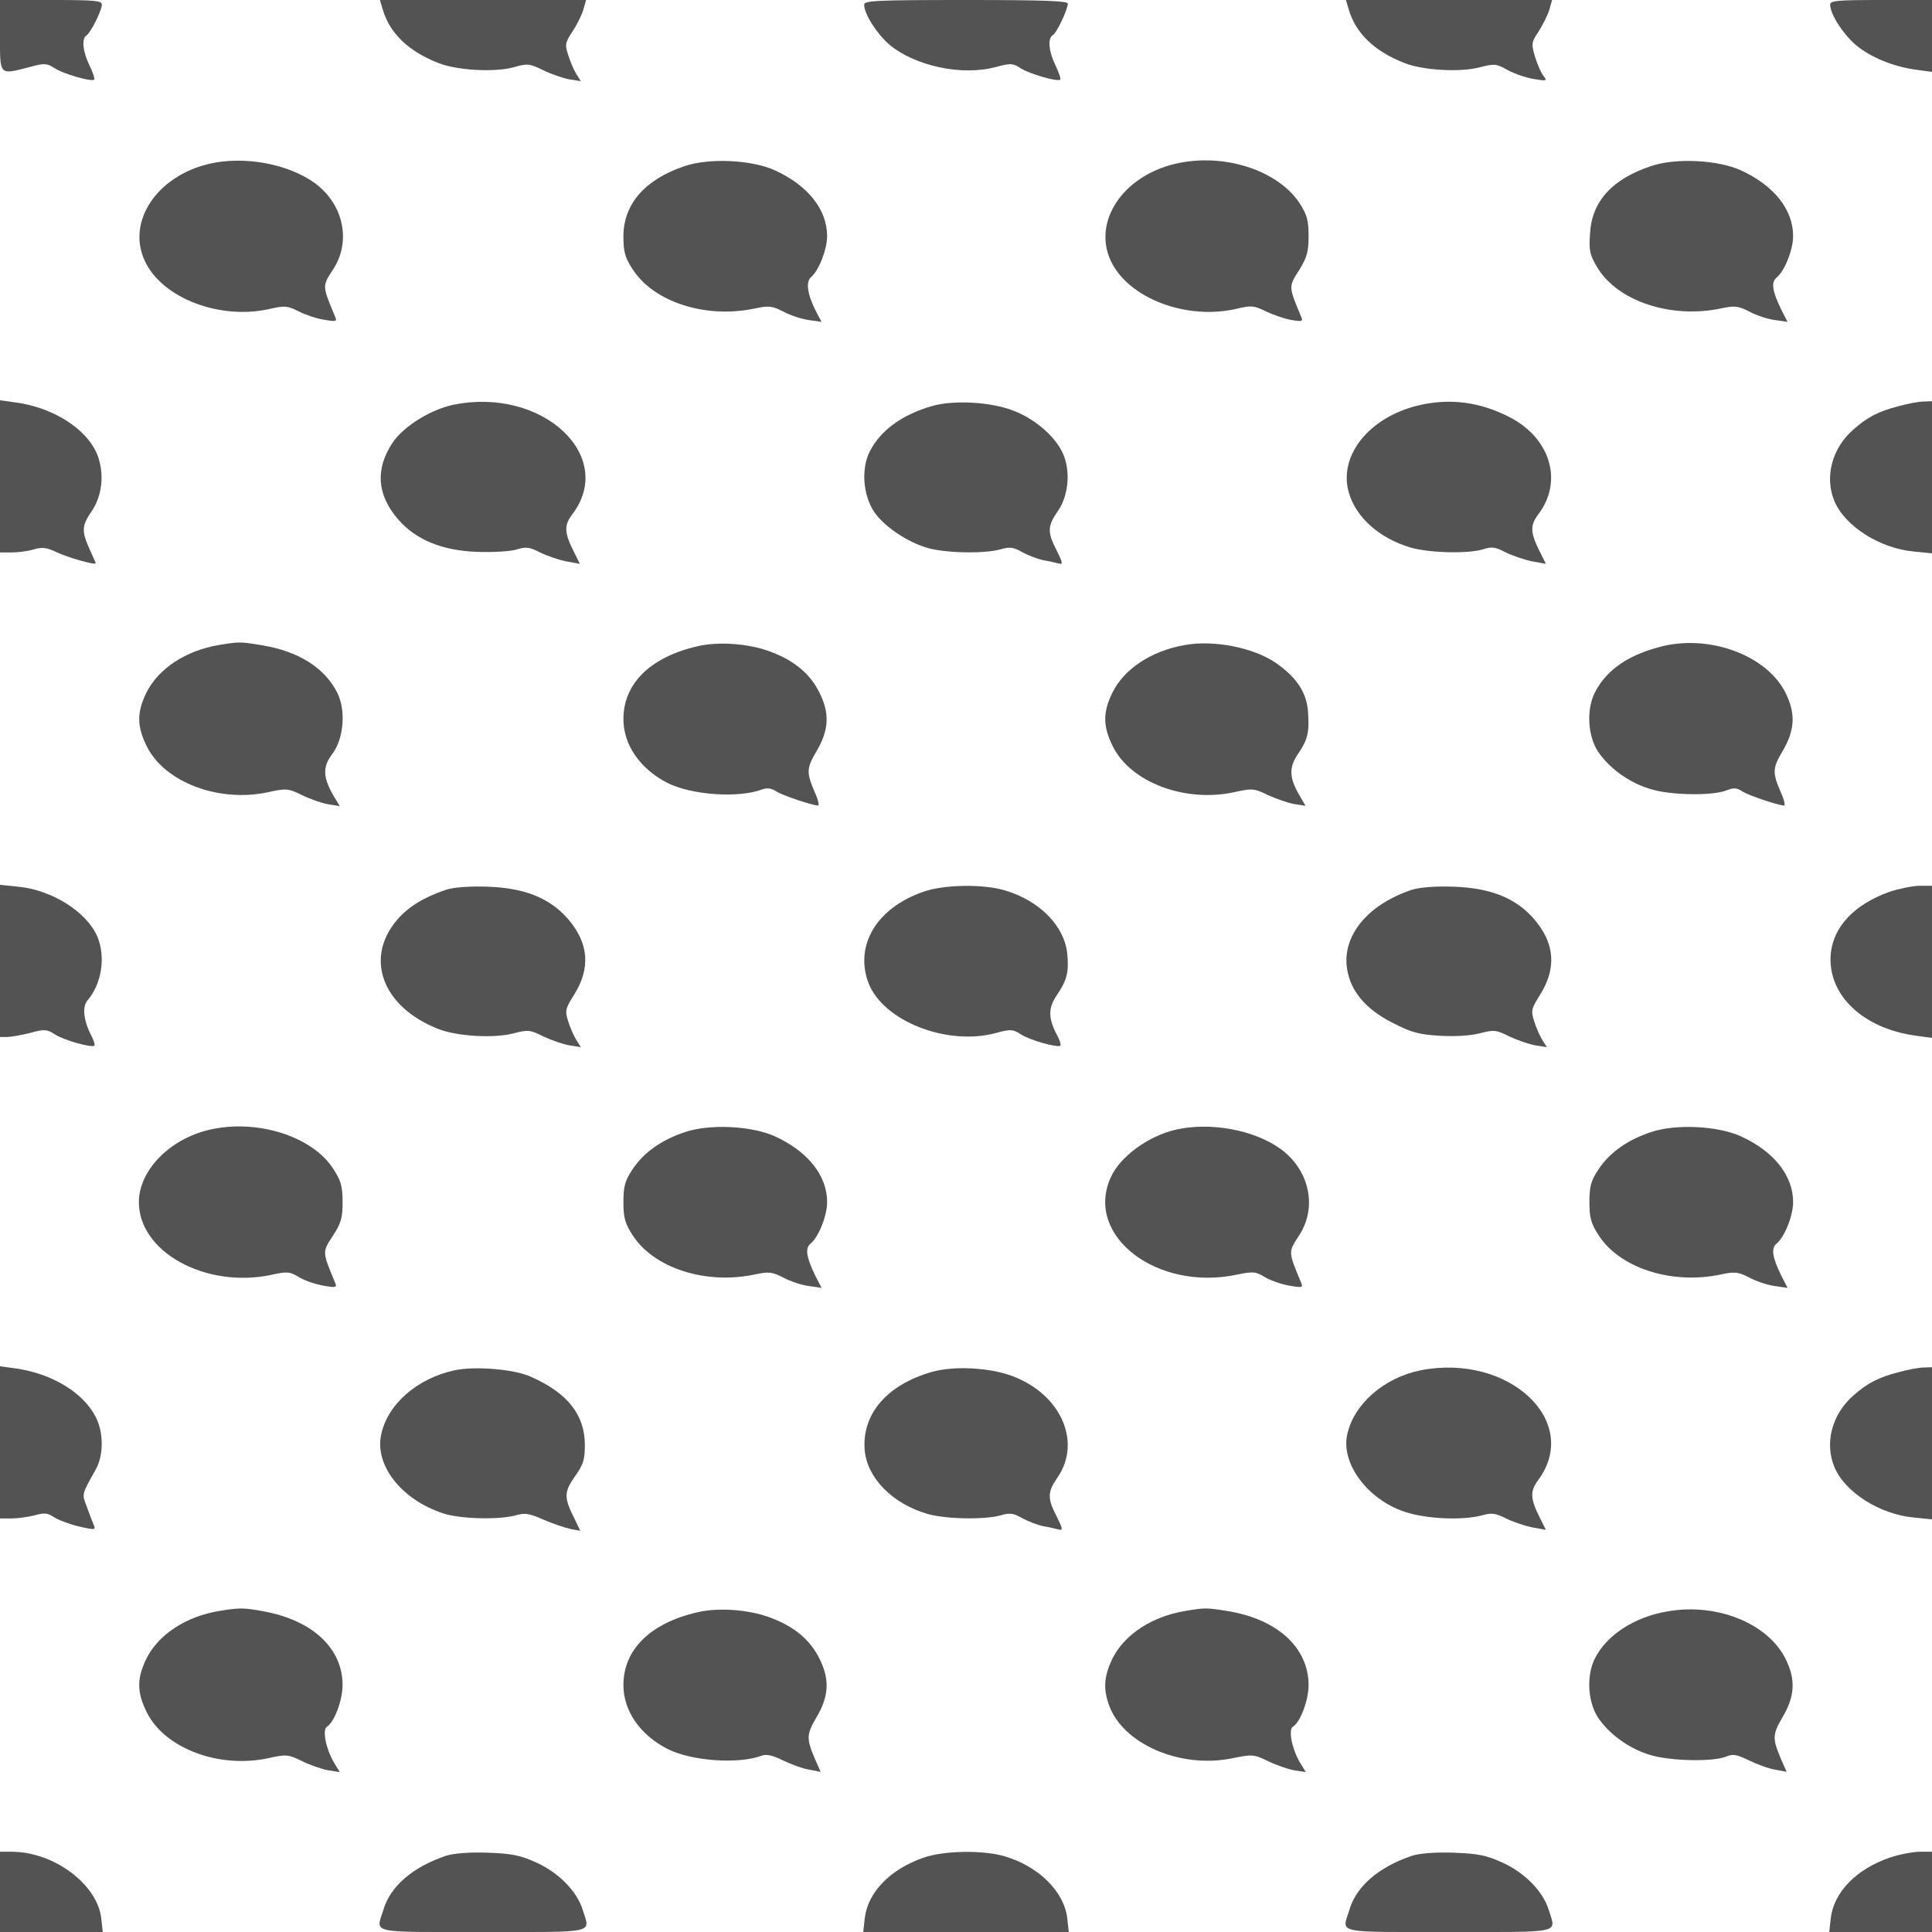 <?xml version="1.0" standalone="no"?>
<!DOCTYPE svg PUBLIC "-//W3C//DTD SVG 20010904//EN" "http://www.w3.org/TR/2001/REC-SVG-20010904/DTD/svg10.dtd">
<svg version="1.0" xmlns="http://www.w3.org/2000/svg" width="626pt" height="626pt"
  viewBox="0 0 626 626" preserveAspectRatio="xMidYMid meet">

  <g transform="translate(0,626) scale(0.1,-0.1)">
    <path fill="#535353" d="M0 6145 c0 -132 -4 -128 97 -102 47 13 55 12 80 -4 27 -18 120 -45
128 -37 3 3 -4 23 -15 46 -22 45 -26 87 -10 97 14 9 50 81 50 100 0 13 -23 15
-165 15 l-165 0 0 -115z" />
    <path fill="rgba(0,0,0,0)" d="M350 6240 c0 -23 -25 -76 -47 -102 -18 -20 -6 -66 32 -122 13 -20 20
-38 15 -41 -15 -9 -115 12 -165 34 -34 15 -52 17 -82 10 -21 -5 -53 -9 -70 -9
l-33 0 0 -514 0 -513 62 -7 c145 -15 270 -116 292 -237 7 -42 -12 -115 -44
-159 -22 -30 -22 -32 -6 -75 10 -24 24 -49 32 -55 7 -7 14 -19 14 -28 0 -21
-94 -10 -157 19 -26 12 -52 21 -58 20 -5 -2 -38 -8 -73 -13 l-62 -11 0 -508 0
-507 52 -7 c111 -15 223 -77 266 -147 51 -82 49 -165 -3 -243 -23 -34 -25 -41
-14 -74 6 -20 22 -50 35 -68 14 -19 20 -34 14 -38 -15 -9 -119 13 -165 35 -33
16 -47 18 -75 10 -19 -6 -52 -10 -72 -10 l-38 0 0 -514 0 -513 62 -7 c145 -15
270 -116 292 -237 7 -41 -12 -115 -42 -157 -18 -24 -20 -35 -11 -64 5 -20 18
-47 29 -61 11 -14 20 -31 20 -37 0 -19 -99 -6 -157 21 -26 12 -52 21 -58 20
-5 -2 -38 -8 -73 -13 l-62 -11 0 -508 0 -507 53 -7 c111 -15 222 -77 266 -148
11 -18 25 -57 32 -85 l11 -52 424 0 424 0 0 33 c1 49 32 107 84 155 149 137
423 130 557 -15 46 -50 69 -98 69 -143 l0 -30 424 0 424 0 7 38 c26 146 163
243 345 245 189 2 329 -87 361 -229 l12 -54 424 0 423 0 0 30 c0 111 127 223
285 251 201 35 424 -96 425 -248 l0 -33 423 0 424 0 12 54 c28 123 139 209
304 232 l47 6 0 508 0 507 -65 11 c-269 44 -378 271 -208 434 50 49 135 86
211 94 l62 7 0 512 0 512 -59 6 c-142 12 -269 114 -296 234 -10 47 18 131 60
180 45 53 139 100 228 115 l67 11 0 507 0 507 -67 11 c-268 45 -377 279 -202
436 53 49 135 85 210 93 l59 6 0 512 0 512 -62 7 c-113 11 -224 81 -269 168
-10 21 -19 46 -19 58 0 20 -4 20 -430 20 -356 0 -430 -2 -430 -14 0 -7 -14
-40 -31 -74 -35 -68 -34 -86 6 -147 16 -23 23 -41 17 -47 -13 -13 -117 7 -165
32 -32 17 -45 19 -75 10 -55 -15 -171 -12 -233 6 -64 19 -139 64 -174 106 -13
16 -32 51 -42 78 l-18 50 -427 0 c-425 0 -428 0 -428 -20 0 -23 -25 -76 -47
-102 -18 -20 -6 -66 33 -123 19 -29 21 -37 10 -41 -22 -8 -127 15 -164 37 -29
17 -39 18 -78 8 -74 -19 -211 -6 -280 25 -92 42 -174 135 -174 196 0 20 -4 20
-430 20 -353 0 -430 -2 -430 -13 0 -8 -14 -42 -31 -76 -34 -69 -34 -87 6 -145
41 -60 37 -63 -56 -46 -29 6 -71 19 -92 30 -32 17 -45 19 -75 10 -55 -15 -171
-12 -233 6 -64 19 -139 64 -174 106 -13 16 -32 51 -42 78 l-18 50 -427 0
c-425 0 -428 0 -428 -20z m604 -509 c117 -52 181 -135 181 -237 0 -51 -5 -69
-31 -111 -30 -48 -31 -52 -18 -88 7 -21 22 -51 33 -66 12 -16 21 -31 21 -35 0
-13 -116 7 -165 30 -40 18 -57 21 -85 13 -19 -5 -77 -7 -130 -5 -79 3 -105 8
-155 31 -255 119 -227 392 50 484 64 20 238 12 299 -16z m1571 -4 c71 -33 130
-87 156 -142 33 -72 21 -170 -28 -227 -19 -21 -10 -65 23 -113 30 -45 30 -55
1 -55 -34 0 -139 29 -164 45 -17 11 -28 12 -53 4 -52 -19 -227 -7 -283 19
-118 53 -182 137 -182 237 0 106 72 193 198 242 53 20 77 23 167 20 90 -2 114
-7 165 -30z m1559 4 c117 -52 181 -135 181 -237 0 -51 -5 -69 -31 -111 -30
-48 -31 -52 -18 -88 7 -21 22 -51 33 -66 12 -16 21 -31 21 -35 0 -14 -116 7
-165 30 -38 17 -57 21 -80 14 -49 -14 -196 -10 -241 6 -144 50 -224 140 -224
251 0 111 84 205 225 252 64 20 238 12 299 -16z m1571 -4 c71 -33 130 -87 156
-142 33 -72 21 -170 -28 -227 -19 -21 -10 -65 23 -113 30 -45 30 -55 1 -55
-34 0 -139 29 -164 45 -17 11 -29 12 -49 5 -41 -16 -192 -13 -251 5 -109 33
-205 128 -218 218 -18 116 64 225 206 277 44 17 73 20 159 17 90 -2 114 -7
165 -30z m-3952 -768 c137 -45 223 -149 215 -261 -3 -40 -12 -68 -32 -98 -33
-49 -30 -82 9 -142 14 -21 25 -41 25 -44 0 -13 -110 5 -157 26 -45 20 -53 21
-125 9 -133 -21 -255 12 -344 93 -88 80 -107 172 -56 269 73 140 284 207 465
148z m1542 7 c128 -34 220 -120 239 -227 7 -41 -12 -115 -42 -157 -18 -24 -20
-35 -11 -64 5 -20 18 -47 29 -61 11 -14 20 -31 20 -37 0 -20 -105 -5 -161 22
-36 19 -53 22 -71 14 -12 -5 -66 -9 -118 -9 -75 0 -107 4 -153 22 -211 82
-267 280 -116 415 42 38 108 73 164 87 50 12 167 10 220 -5z m1586 -6 c164
-51 257 -200 204 -327 -9 -21 -23 -45 -32 -55 -20 -22 -12 -69 22 -120 14 -21
25 -41 25 -44 0 -13 -110 5 -157 26 -45 20 -53 21 -125 9 -133 -21 -255 12
-344 93 -88 80 -107 172 -56 269 73 139 281 206 463 149z m-3886 -791 c43 -16
76 -38 115 -78 93 -93 105 -192 35 -286 -21 -28 -21 -33 -9 -76 8 -25 23 -54
34 -64 11 -10 20 -22 20 -27 0 -17 -97 -7 -155 17 -55 23 -65 24 -118 14 -167
-33 -357 42 -416 165 -28 56 -28 136 0 192 34 71 115 130 219 160 66 20 201
11 275 -17z m1497 20 c108 -23 201 -87 238 -165 32 -64 25 -155 -14 -215 -27
-40 -28 -45 -16 -78 7 -20 21 -48 31 -63 11 -14 19 -29 19 -33 0 -15 -121 4
-165 25 -41 20 -50 21 -97 10 -68 -17 -178 -7 -253 21 -105 39 -195 149 -195
239 0 73 63 167 144 215 85 49 202 66 308 44z m1633 -20 c80 -30 166 -114 184
-181 18 -62 7 -126 -28 -175 -27 -37 -27 -40 -15 -84 8 -25 23 -54 34 -64 11
-10 20 -23 20 -28 0 -17 -123 -1 -168 22 -39 20 -48 21 -103 10 -158 -31 -332
30 -406 142 -38 58 -44 150 -13 213 36 75 119 135 225 163 71 18 197 10 270
-18z m1497 20 c108 -23 201 -87 238 -165 31 -64 25 -155 -14 -214 -32 -48 -30
-72 10 -132 13 -21 24 -41 24 -44 0 -14 -122 5 -163 25 -40 19 -50 20 -98 10
-71 -15 -180 -6 -254 22 -105 39 -195 149 -195 239 0 73 63 167 144 215 85 49
202 66 308 44z m-3867 -796 c93 -31 170 -95 199 -165 25 -59 20 -117 -15 -187
-34 -69 -34 -87 6 -145 41 -60 37 -63 -56 -46 -29 6 -71 19 -92 30 -32 17 -45
19 -75 10 -20 -5 -69 -10 -108 -10 -292 0 -459 260 -278 432 104 98 273 131
419 81z m1506 17 c79 -15 172 -64 214 -112 75 -88 78 -209 8 -290 -18 -20 -6
-66 32 -122 13 -20 20 -38 15 -41 -15 -9 -120 13 -164 35 -34 17 -46 18 -90 8
-78 -16 -204 -5 -269 25 -187 86 -238 266 -111 394 90 89 228 128 365 103z
m1565 -1 c113 -21 217 -91 255 -174 28 -61 24 -122 -12 -193 -35 -67 -34 -87
6 -146 14 -20 25 -42 25 -47 0 -17 -98 0 -159 27 -45 20 -59 23 -90 14 -59
-16 -173 -12 -242 10 -162 50 -257 200 -205 324 31 73 109 140 201 169 89 28
135 32 221 16z m-3850 -798 c76 -27 143 -78 179 -136 25 -40 30 -59 30 -110 0
-52 -5 -70 -31 -112 -30 -48 -31 -52 -18 -88 7 -21 22 -51 33 -66 12 -16 21
-31 21 -35 0 -14 -116 7 -165 30 -38 17 -57 21 -80 14 -48 -14 -197 -10 -241
6 -100 35 -172 92 -208 163 -20 41 -21 123 -1 171 31 72 111 137 210 168 64
20 206 17 271 -5z m1599 -14 c71 -33 130 -87 156 -142 33 -72 21 -170 -28
-227 -19 -21 -10 -65 23 -113 30 -45 30 -55 1 -55 -34 0 -139 29 -164 45 -16
11 -29 12 -54 5 -51 -15 -189 -12 -245 5 -105 31 -191 111 -215 198 -32 118
53 242 201 297 45 17 74 20 160 17 90 -2 114 -7 165 -30z m1558 5 c118 -53
182 -137 182 -238 0 -51 -5 -69 -31 -111 -30 -48 -31 -52 -18 -88 7 -21 22
-51 33 -66 12 -16 21 -31 21 -35 0 -13 -116 7 -165 30 -40 18 -57 21 -85 13
-19 -5 -77 -7 -130 -5 -79 3 -105 8 -155 31 -255 119 -227 392 50 484 64 21
238 12 298 -15z m1572 -5 c71 -33 130 -87 156 -142 33 -72 21 -170 -28 -227
-19 -21 -10 -65 23 -113 30 -44 30 -55 2 -55 -39 0 -136 26 -162 44 -19 12
-31 14 -52 6 -41 -16 -192 -13 -249 4 -105 32 -193 113 -216 199 -32 119 52
242 204 298 81 30 241 23 322 -14z m-3952 -768 c166 -54 255 -199 202 -326 -9
-21 -23 -45 -32 -55 -20 -22 -11 -73 22 -122 14 -20 25 -40 25 -43 0 -13 -123
8 -163 27 -39 20 -47 20 -119 9 -133 -21 -256 12 -344 93 -86 79 -106 170 -58
266 71 142 285 211 467 151z m1599 -11 c170 -78 231 -237 140 -366 -18 -24
-20 -35 -11 -64 5 -20 18 -47 29 -61 11 -14 20 -31 20 -37 0 -20 -105 -5 -161
22 -31 16 -54 22 -67 17 -42 -16 -139 -21 -197 -10 -261 48 -366 280 -197 433
48 44 70 56 142 80 82 27 226 20 302 -14z m1531 11 c166 -54 255 -199 202
-326 -9 -21 -23 -45 -32 -55 -20 -22 -11 -73 22 -122 14 -20 25 -40 25 -43 0
-13 -123 8 -162 28 -39 20 -46 20 -119 8 -133 -21 -257 12 -345 93 -88 80
-107 172 -56 269 73 140 285 207 465 148z m-3888 -790 c43 -16 76 -38 115 -78
93 -94 105 -192 34 -288 -23 -30 -23 -33 -9 -74 9 -24 21 -50 29 -59 35 -40
32 -43 -35 -38 -37 3 -83 15 -107 27 -39 20 -48 21 -103 10 -169 -33 -359 41
-418 165 -71 145 29 302 224 353 71 18 197 10 270 -18z m1497 20 c108 -23 201
-87 238 -165 31 -64 25 -155 -14 -214 -32 -48 -30 -72 10 -132 13 -21 24 -41
24 -44 0 -14 -122 5 -165 26 -41 20 -50 21 -97 10 -68 -17 -178 -7 -253 21
-105 39 -195 149 -195 239 0 73 63 167 144 215 85 49 202 66 308 44z m1633
-20 c43 -16 76 -38 115 -78 93 -93 105 -192 35 -286 -21 -28 -21 -33 -9 -76 8
-25 23 -54 34 -64 11 -10 20 -23 20 -28 0 -17 -123 -1 -168 22 -39 20 -48 21
-103 10 -169 -33 -359 41 -418 165 -71 145 29 302 224 353 71 18 197 10 270
-18z m1497 20 c108 -23 197 -85 237 -164 32 -65 27 -155 -13 -215 -32 -48 -30
-72 10 -132 13 -21 24 -41 24 -44 0 -14 -122 5 -163 25 -40 19 -50 20 -98 10
-71 -15 -180 -6 -254 22 -105 39 -195 149 -195 239 0 73 63 167 144 215 85 49
202 66 308 44z" />
    <path fill="#535353" d="M677 5729 c-169 -40 -267 -187 -208 -314 56 -122 247 -194 409 -155
45 10 54 9 90 -9 22 -11 59 -24 83 -27 39 -7 42 -6 34 12 -41 98 -41 97 -7
149 61 91 36 212 -57 281 -86 63 -230 90 -344 63z" />
    <path fill="#535353" d="M2219 5722 c-129 -43 -199 -123 -199 -228 0 -49 5 -69 29 -105 68
-108 239 -163 399 -128 43 9 54 8 91 -11 22 -12 59 -24 82 -27 l41 -6 -18 34
c-28 55 -34 96 -16 111 25 21 52 90 52 133 0 86 -62 164 -169 213 -74 34 -211
41 -292 14z" />
    <path fill="#535353" d="M3807 5729 c-169 -40 -267 -187 -208 -314 57 -122 247 -194 410 -155
46 11 55 10 95 -10 24 -11 61 -24 82 -27 34 -6 37 -4 29 13 -40 96 -40 95 -6
148 26 42 31 60 31 111 0 52 -5 69 -30 108 -72 107 -248 163 -403 126z" />
    <path fill="#535353" d="M5350 5722 c-126 -42 -192 -114 -198 -218 -4 -55 -1 -69 22 -108 65
-112 241 -170 404 -135 43 9 54 8 91 -11 22 -12 59 -24 82 -27 l41 -6 -20 39
c-30 61 -34 90 -15 105 26 22 53 90 53 134 0 86 -62 164 -169 213 -74 34 -211
41 -291 14z" />
    <path fill="#535353" d="M1472 4949 c-73 -14 -163 -69 -199 -122 -58 -86 -52 -171 18 -251 57
-65 142 -100 253 -104 50 -2 106 1 128 7 32 10 43 9 78 -9 22 -11 60 -24 85
-29 l44 -8 -18 36 c-33 65 -34 88 -7 124 144 189 -96 413 -382 356z" />
    <path fill="#535353" d="M3022 4945 c-98 -28 -168 -78 -204 -148 -28 -56 -22 -140 14 -195 32
-47 105 -97 172 -117 57 -17 184 -20 238 -5 30 9 42 7 70 -9 18 -10 49 -22 68
-26 19 -3 42 -9 51 -11 14 -4 12 4 -7 42 -31 60 -30 79 3 127 37 53 43 137 14
194 -27 54 -92 108 -159 133 -73 28 -191 34 -260 15z" />
    <path fill="#535353" d="M4594 4946 c-160 -39 -259 -165 -223 -284 24 -80 99 -146 199 -176
61 -18 192 -21 238 -5 25 8 37 7 71 -11 23 -11 61 -24 86 -29 l44 -8 -18 36
c-33 65 -34 88 -7 124 81 106 41 245 -90 314 -98 51 -196 64 -300 39z" />
    <path fill="#535353" d="M709 4170 c-107 -18 -195 -76 -234 -153 -32 -65 -32 -110 1 -176 58
-116 233 -182 392 -148 59 13 65 13 110 -9 26 -13 64 -26 85 -30 l38 -6 -20
33 c-35 61 -36 94 -5 135 38 50 46 142 16 201 -41 80 -126 133 -242 152 -72
12 -75 12 -141 1z" />
    <path fill="#535353" d="M2260 4166 c-153 -35 -240 -121 -240 -236 0 -83 53 -160 141 -206 78
-40 231 -51 308 -22 17 6 30 4 46 -6 19 -13 118 -46 136 -46 4 0 0 19 -11 43
-27 63 -27 77 4 130 42 70 45 124 12 191 -30 62 -82 106 -161 135 -69 26 -168
33 -235 17z" />
    <path fill="#535353" d="M3839 4170 c-108 -19 -195 -76 -234 -153 -32 -65 -32 -110 1 -176 58
-116 233 -182 392 -148 59 13 65 13 110 -9 26 -12 64 -25 84 -29 l38 -6 -19
33 c-34 58 -35 91 -6 134 33 48 38 72 33 140 -5 62 -38 110 -104 156 -73 50
-201 75 -295 58z" />
    <path fill="#535353" d="M5390 4167 c-111 -27 -183 -75 -222 -150 -30 -59 -23 -151 16 -201
39 -52 100 -94 165 -113 64 -20 201 -22 245 -4 23 9 33 9 51 -3 19 -13 118
-46 136 -46 4 0 0 19 -11 43 -27 63 -27 77 4 130 42 70 45 124 12 191 -59 120
-239 189 -396 153z" />
    <path fill="#535353" d="M1445 3377 c-71 -24 -122 -55 -158 -97 -107 -125 -48 -283 133 -354
60 -24 182 -31 245 -14 46 12 53 11 95 -10 25 -12 63 -25 84 -29 l38 -6 -15
24 c-8 13 -20 40 -26 60 -11 34 -9 41 18 84 56 88 49 170 -20 249 -59 67 -141
99 -259 103 -60 2 -110 -2 -135 -10z" />
    <path fill="#535353" d="M2993 3371 c-152 -52 -225 -174 -179 -296 48 -124 255 -205 413 -162
48 13 55 12 80 -4 28 -19 121 -45 129 -37 2 3 -2 18 -11 34 -29 55 -29 88 -1
129 33 49 40 74 34 135 -9 90 -90 172 -202 205 -69 21 -198 19 -263 -4z" />
    <path fill="#535353" d="M4575 3377 c-145 -48 -228 -151 -210 -258 12 -72 61 -129 145 -172
64 -33 88 -39 155 -43 49 -3 99 0 130 8 46 12 53 11 95 -10 25 -12 63 -25 84
-29 l38 -6 -15 24 c-8 13 -20 40 -26 60 -11 34 -9 41 18 84 56 88 49 170 -20
249 -59 67 -141 99 -259 103 -60 2 -110 -2 -135 -10z" />
    <path fill="#535353" d="M677 2599 c-128 -30 -227 -132 -227 -234 0 -162 216 -280 428 -236
53 12 61 11 92 -8 19 -11 55 -23 79 -27 41 -7 44 -6 36 12 -41 98 -41 97 -7
149 27 41 32 58 32 110 0 50 -5 69 -29 106 -67 107 -249 165 -404 128z" />
    <path fill="#535353" d="M2220 2592 c-76 -25 -134 -66 -170 -120 -25 -38 -30 -55 -30 -107 0
-50 5 -69 29 -106 68 -108 239 -163 399 -128 43 9 54 8 91 -11 22 -12 59 -24
82 -27 l41 -6 -20 39 c-30 61 -34 90 -15 105 26 22 53 90 53 134 0 86 -62 164
-169 213 -74 34 -211 41 -291 14z" />
    <path fill="#535353" d="M3807 2599 c-88 -21 -178 -87 -208 -154 -86 -189 150 -370 409 -315
53 11 61 10 92 -9 19 -11 55 -23 79 -27 41 -7 44 -6 36 12 -41 98 -41 97 -7
149 61 91 36 212 -57 281 -86 63 -230 90 -344 63z" />
    <path fill="#535353" d="M5350 2592 c-76 -25 -134 -66 -170 -120 -25 -38 -30 -55 -30 -107 0
-50 5 -69 29 -106 68 -108 239 -163 399 -128 43 9 54 8 91 -11 22 -12 59 -24
82 -27 l41 -6 -20 39 c-30 61 -34 90 -15 105 26 22 53 90 53 134 0 86 -62 164
-169 213 -74 34 -211 41 -291 14z" />
    <path fill="#535353" d="M1473 1820 c-121 -26 -218 -110 -238 -209 -21 -99 65 -209 199 -254
56 -19 181 -22 237 -7 30 9 45 6 90 -14 30 -13 69 -26 87 -30 l32 -6 -18 38
c-35 69 -35 87 0 137 28 39 33 55 33 103 0 98 -56 169 -177 222 -54 24 -180
34 -245 20z" />
    <path fill="#535353" d="M3020 1815 c-147 -42 -229 -138 -218 -256 9 -89 90 -171 202 -204 57
-17 184 -20 238 -5 30 9 42 7 70 -9 18 -10 49 -22 68 -26 19 -3 42 -9 51 -11
14 -4 12 4 -7 42 -31 60 -30 79 2 126 80 115 12 270 -145 329 -74 28 -189 34
-261 14z" />
    <path fill="#535353" d="M4603 1820 c-119 -24 -217 -110 -238 -209 -20 -93 66 -209 185 -249
70 -24 188 -29 252 -12 31 9 44 7 78 -10 22 -11 60 -24 85 -29 l44 -8 -18 36
c-33 65 -34 88 -8 124 143 191 -94 413 -380 357z" />
    <path fill="#535353" d="M709 1040 c-107 -18 -195 -76 -234 -153 -32 -65 -32 -110 1 -176 58
-116 233 -182 392 -148 59 13 65 13 110 -9 26 -13 64 -26 85 -30 l38 -6 -20
33 c-25 43 -37 104 -22 114 24 14 51 86 51 135 0 119 -97 210 -256 239 -64 12
-78 12 -145 1z" />
    <path fill="#535353" d="M2260 1036 c-153 -35 -240 -121 -240 -236 0 -83 53 -160 141 -206 77
-40 231 -51 306 -23 16 6 36 2 70 -15 27 -13 65 -27 85 -30 l37 -7 -19 43
c-27 64 -27 78 4 131 42 70 45 124 12 191 -30 62 -82 106 -161 135 -69 26
-168 33 -235 17z" />
    <path fill="#535353" d="M3839 1040 c-107 -18 -195 -76 -234 -153 -27 -56 -31 -96 -13 -148
43 -129 232 -211 401 -176 65 13 69 13 115 -9 26 -13 64 -26 85 -30 l38 -6
-20 33 c-25 43 -37 104 -22 114 24 14 51 86 51 135 0 121 -101 214 -263 240
-69 11 -72 11 -138 0z" />
    <path fill="#535353" d="M5404 1039 c-108 -18 -197 -76 -236 -152 -30 -59 -23 -151 16 -201
39 -52 100 -94 165 -113 64 -19 201 -22 243 -5 23 10 36 7 75 -12 27 -13 65
-27 85 -30 l37 -7 -19 43 c-27 64 -27 78 4 131 42 70 45 124 12 191 -57 116
-223 183 -382 155z" />
    <path fill="#535353" d="M1240 6230 c22 -77 83 -136 180 -174 60 -24 182 -31 244 -14 45 13
52 12 95 -9 26 -13 64 -26 85 -30 l38 -6 -15 24 c-8 13 -20 41 -26 61 -11 33
-10 40 14 76 14 21 30 53 35 70 l9 32 -334 0 -334 0 9 -30z" />
    <path fill="#535353" d="M2800 6245 c0 -30 40 -93 81 -129 83 -70 236 -103 346 -73 48 13 55
12 80 -4 27 -18 120 -45 128 -37 3 3 -4 23 -15 46 -22 45 -26 87 -9 98 13 7
48 82 49 102 0 9 -73 12 -330 12 -290 0 -330 -2 -330 -15z" />
    <path fill="#535353" d="M4370 6230 c22 -77 83 -136 180 -174 60 -24 182 -31 245 -14 47 12
53 12 90 -9 22 -12 60 -25 85 -29 41 -7 44 -6 32 9 -8 9 -20 37 -28 62 -13 44
-12 48 12 84 13 21 29 52 34 69 l9 32 -334 0 -334 0 9 -30z" />
    <path fill="#535353" d="M5930 6245 c0 -30 40 -93 81 -129 48 -41 123 -72 198 -82 l51 -7 0
117 0 116 -165 0 c-142 0 -165 -2 -165 -15z" />
    <path fill="#535353" d="M0 4716 l0 -246 38 0 c20 0 53 4 72 10 27 8 42 6 75 -10 36 -17 125
-42 125 -35 0 2 -9 22 -20 46 -26 58 -25 76 6 121 35 50 43 122 20 183 -33 84
-141 154 -265 171 l-51 7 0 -247z" />
    <path fill="#535353" d="M6152 4944 c-66 -17 -102 -36 -147 -76 -69 -60 -94 -154 -61 -232 34
-81 147 -153 257 -163 l59 -6 0 247 0 246 -27 -1 c-16 0 -52 -7 -81 -15z" />
    <path fill="#535353" d="M0 3146 l0 -246 23 0 c12 0 46 6 74 13 47 13 55 12 80 -4 28 -19 121
-45 129 -37 2 3 -2 18 -11 34 -24 47 -29 92 -12 112 46 53 60 140 33 206 -34
81 -148 153 -258 163 l-58 6 0 -247z" />
    <path fill="#535353" d="M6121 3370 c-113 -41 -180 -112 -189 -200 -12 -132 103 -243 277
-266 l51 -7 0 247 0 246 -42 0 c-24 -1 -67 -10 -97 -20z" />
    <path fill="#535353" d="M0 1586 l0 -246 38 0 c20 0 54 5 74 10 31 9 42 8 63 -6 14 -9 51 -23
81 -30 51 -12 55 -11 48 4 -4 9 -14 36 -22 58 -17 45 -19 38 29 124 25 46 25
119 -1 169 -40 79 -143 141 -259 157 l-51 7 0 -247z" />
    <path fill="#535353" d="M6152 1814 c-66 -17 -102 -36 -147 -76 -69 -60 -94 -154 -61 -232 34
-81 147 -153 257 -163 l59 -6 0 247 0 246 -27 -1 c-16 0 -52 -7 -81 -15z" />
    <path fill="#535353" d="M0 130 l0 -130 166 0 167 0 -5 45 c-13 110 -154 215 -290 215 l-38 0
0 -130z" />
    <path fill="#535353" d="M1445 247 c-107 -36 -181 -99 -203 -176 -24 -77 -51 -71 323 -71 374
0 347 -6 323 72 -18 59 -77 120 -150 153 -53 24 -79 29 -158 32 -60 2 -110 -2
-135 -10z" />
    <path fill="#535353" d="M2993 241 c-108 -37 -181 -112 -191 -196 l-5 -45 333 0 333 0 -5 45
c-10 86 -93 168 -202 200 -69 21 -198 19 -263 -4z" />
    <path fill="#535353" d="M4575 247 c-107 -36 -181 -99 -203 -176 -24 -77 -51 -71 323 -71 374
0 347 -6 323 72 -18 59 -77 120 -150 153 -53 24 -79 29 -158 32 -60 2 -110 -2
-135 -10z" />
    <path fill="#535353" d="M6123 241 c-108 -37 -181 -112 -191 -196 l-5 -45 167 0 166 0 0 130
0 130 -42 0 c-24 -1 -66 -9 -95 -19z" />
  </g>
</svg>